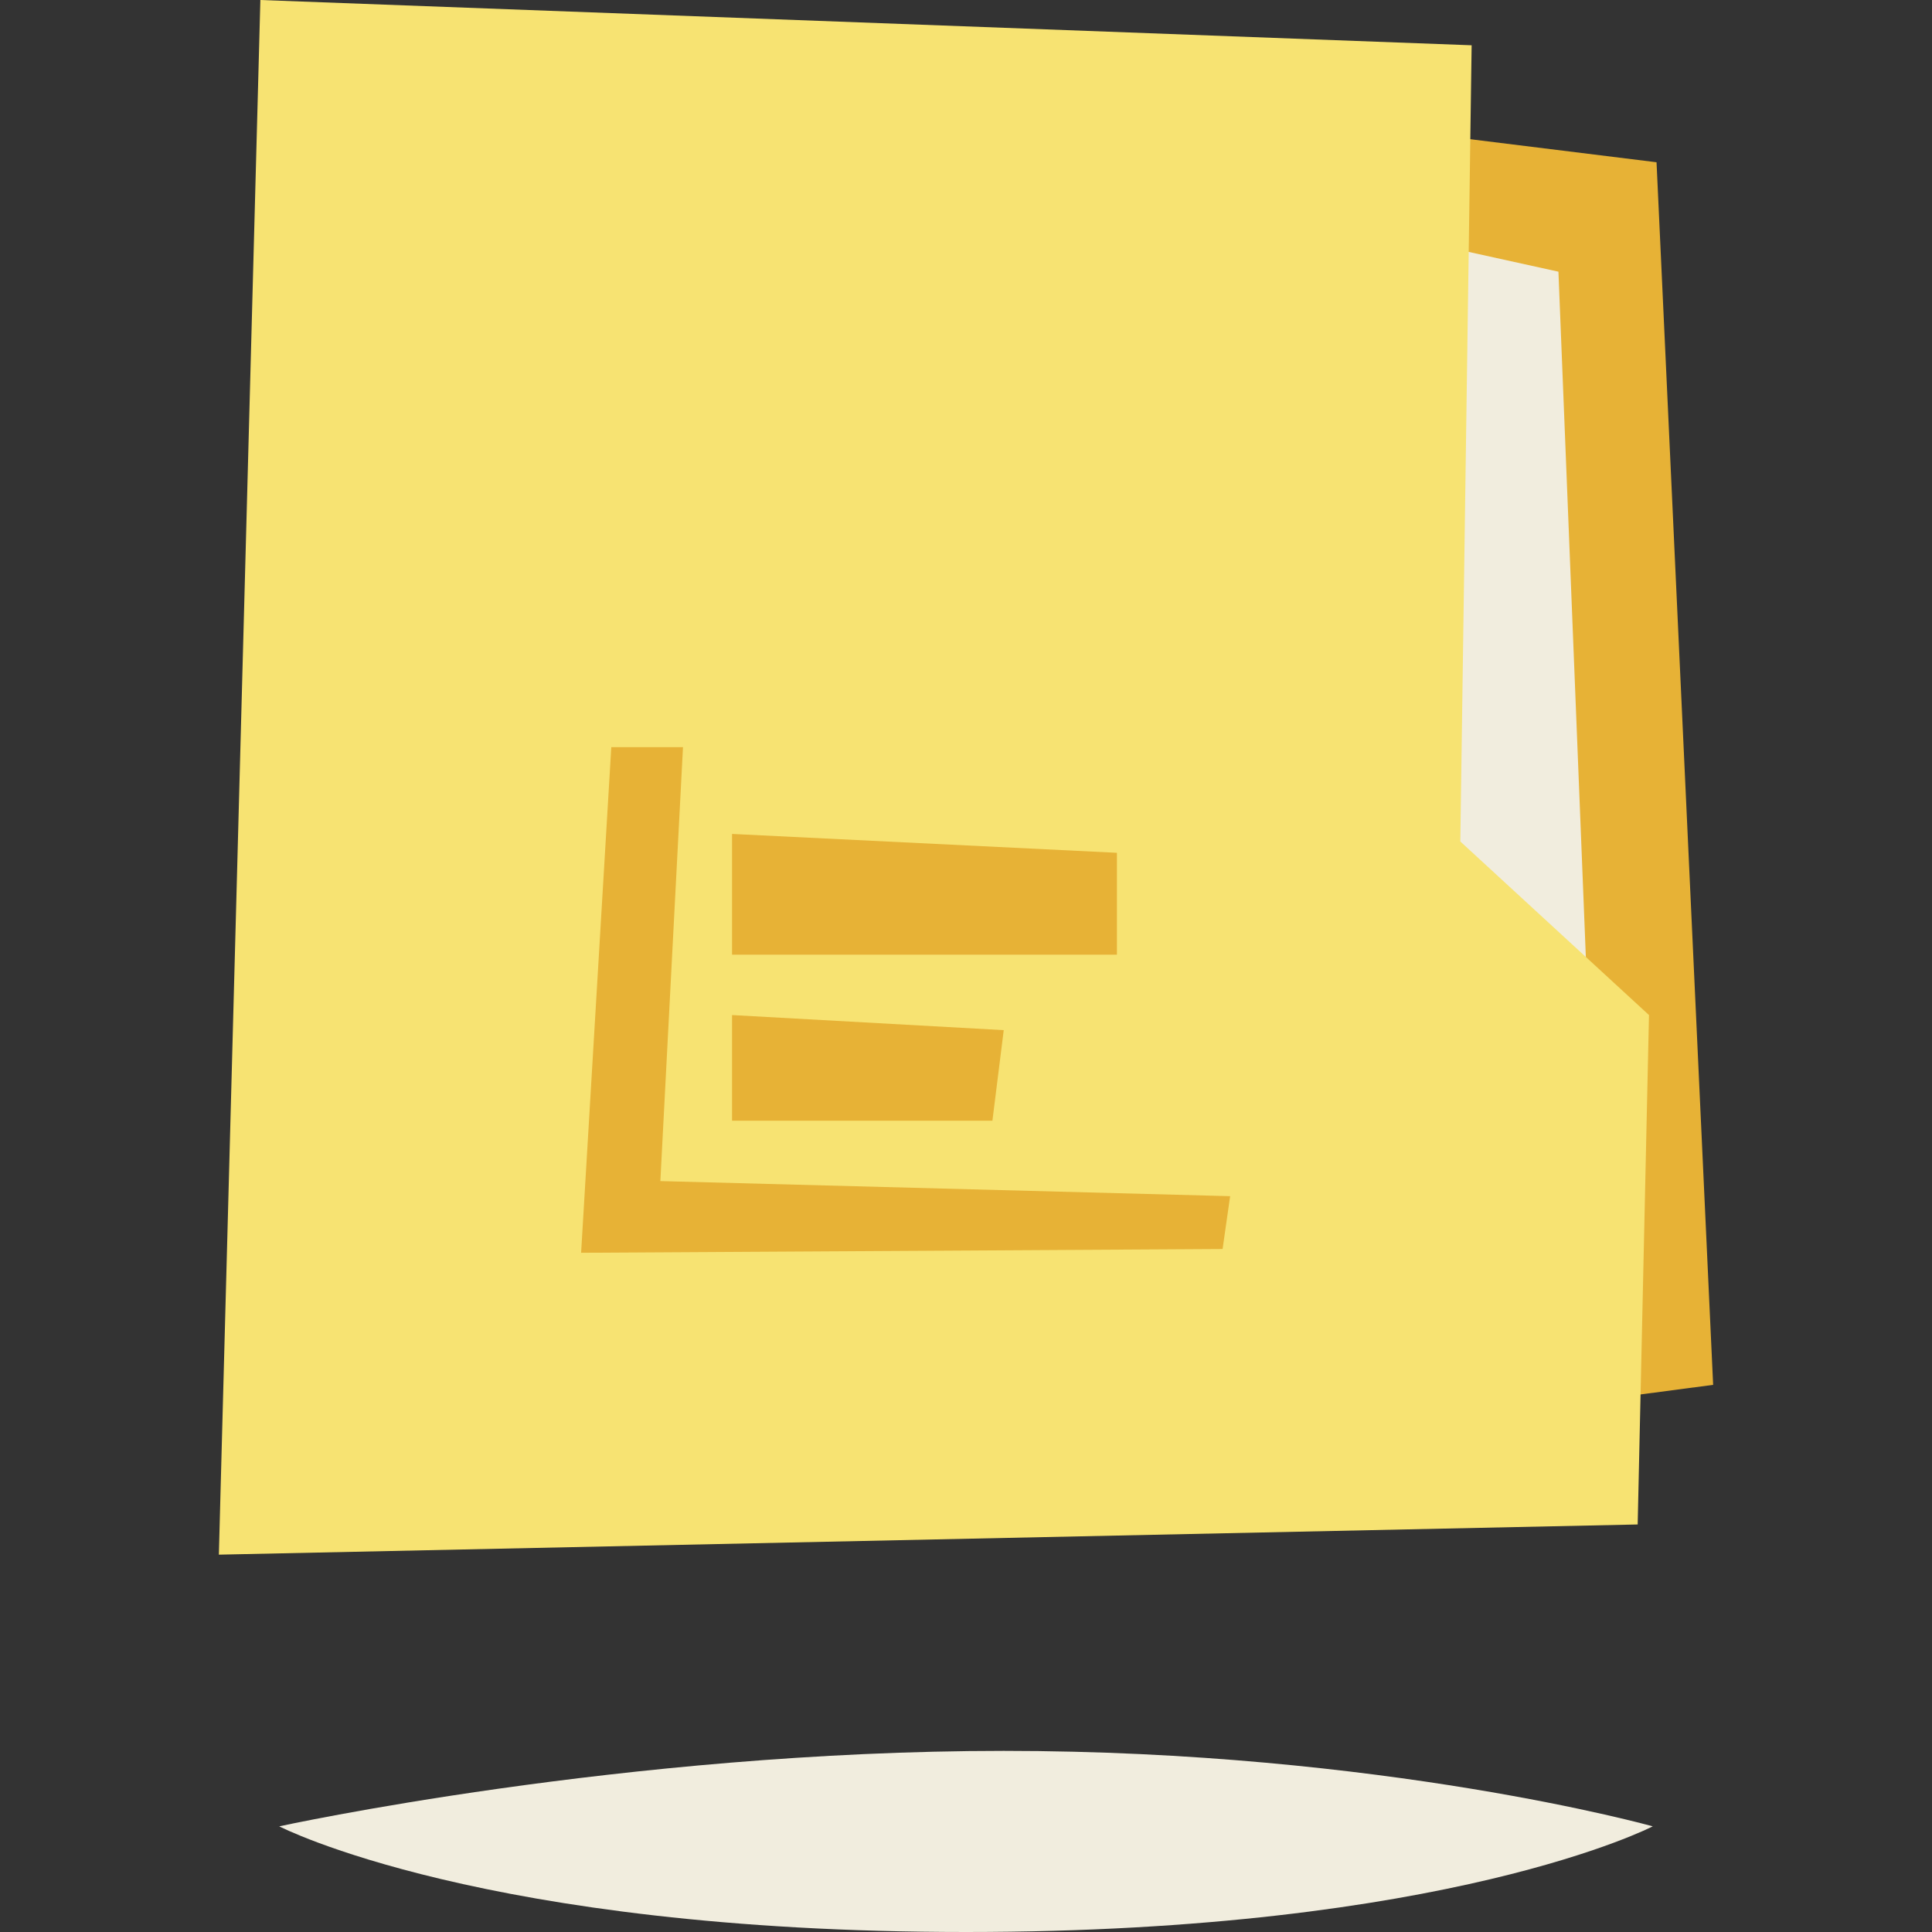<svg id="Capa_1" enable-background="new 0 0 512 512" height="512" viewBox="0 0 512 512" width="512" xmlns="http://www.w3.org/2000/svg"><rect x="0" y="0" width="512" height="512" fill="#333333" stroke="none"/><g><g><g><path d="m454 367-15-324-97-12 6 350z" fill="#e7b236"/><path d="m354 59 59 13 9 225h-66z" fill="#f1edde"/><path d="m69 0-11 412 376-8 3-135-50-46 3-211z" fill="#f7e372"/></g><g fill="#e7b236"><path d="m181 198-6 115 151 4-2 14-170 1 8-134z"/><path d="m194 297h69l3-24-72-4z"/><path d="m194 253h102v-27l-102-5z"/></g></g><path d="m438 484s-54 28-182 28-182-28-182-28 91.484-20 192-20 172 20 172 20z" fill="#f1edde"/></g></svg>